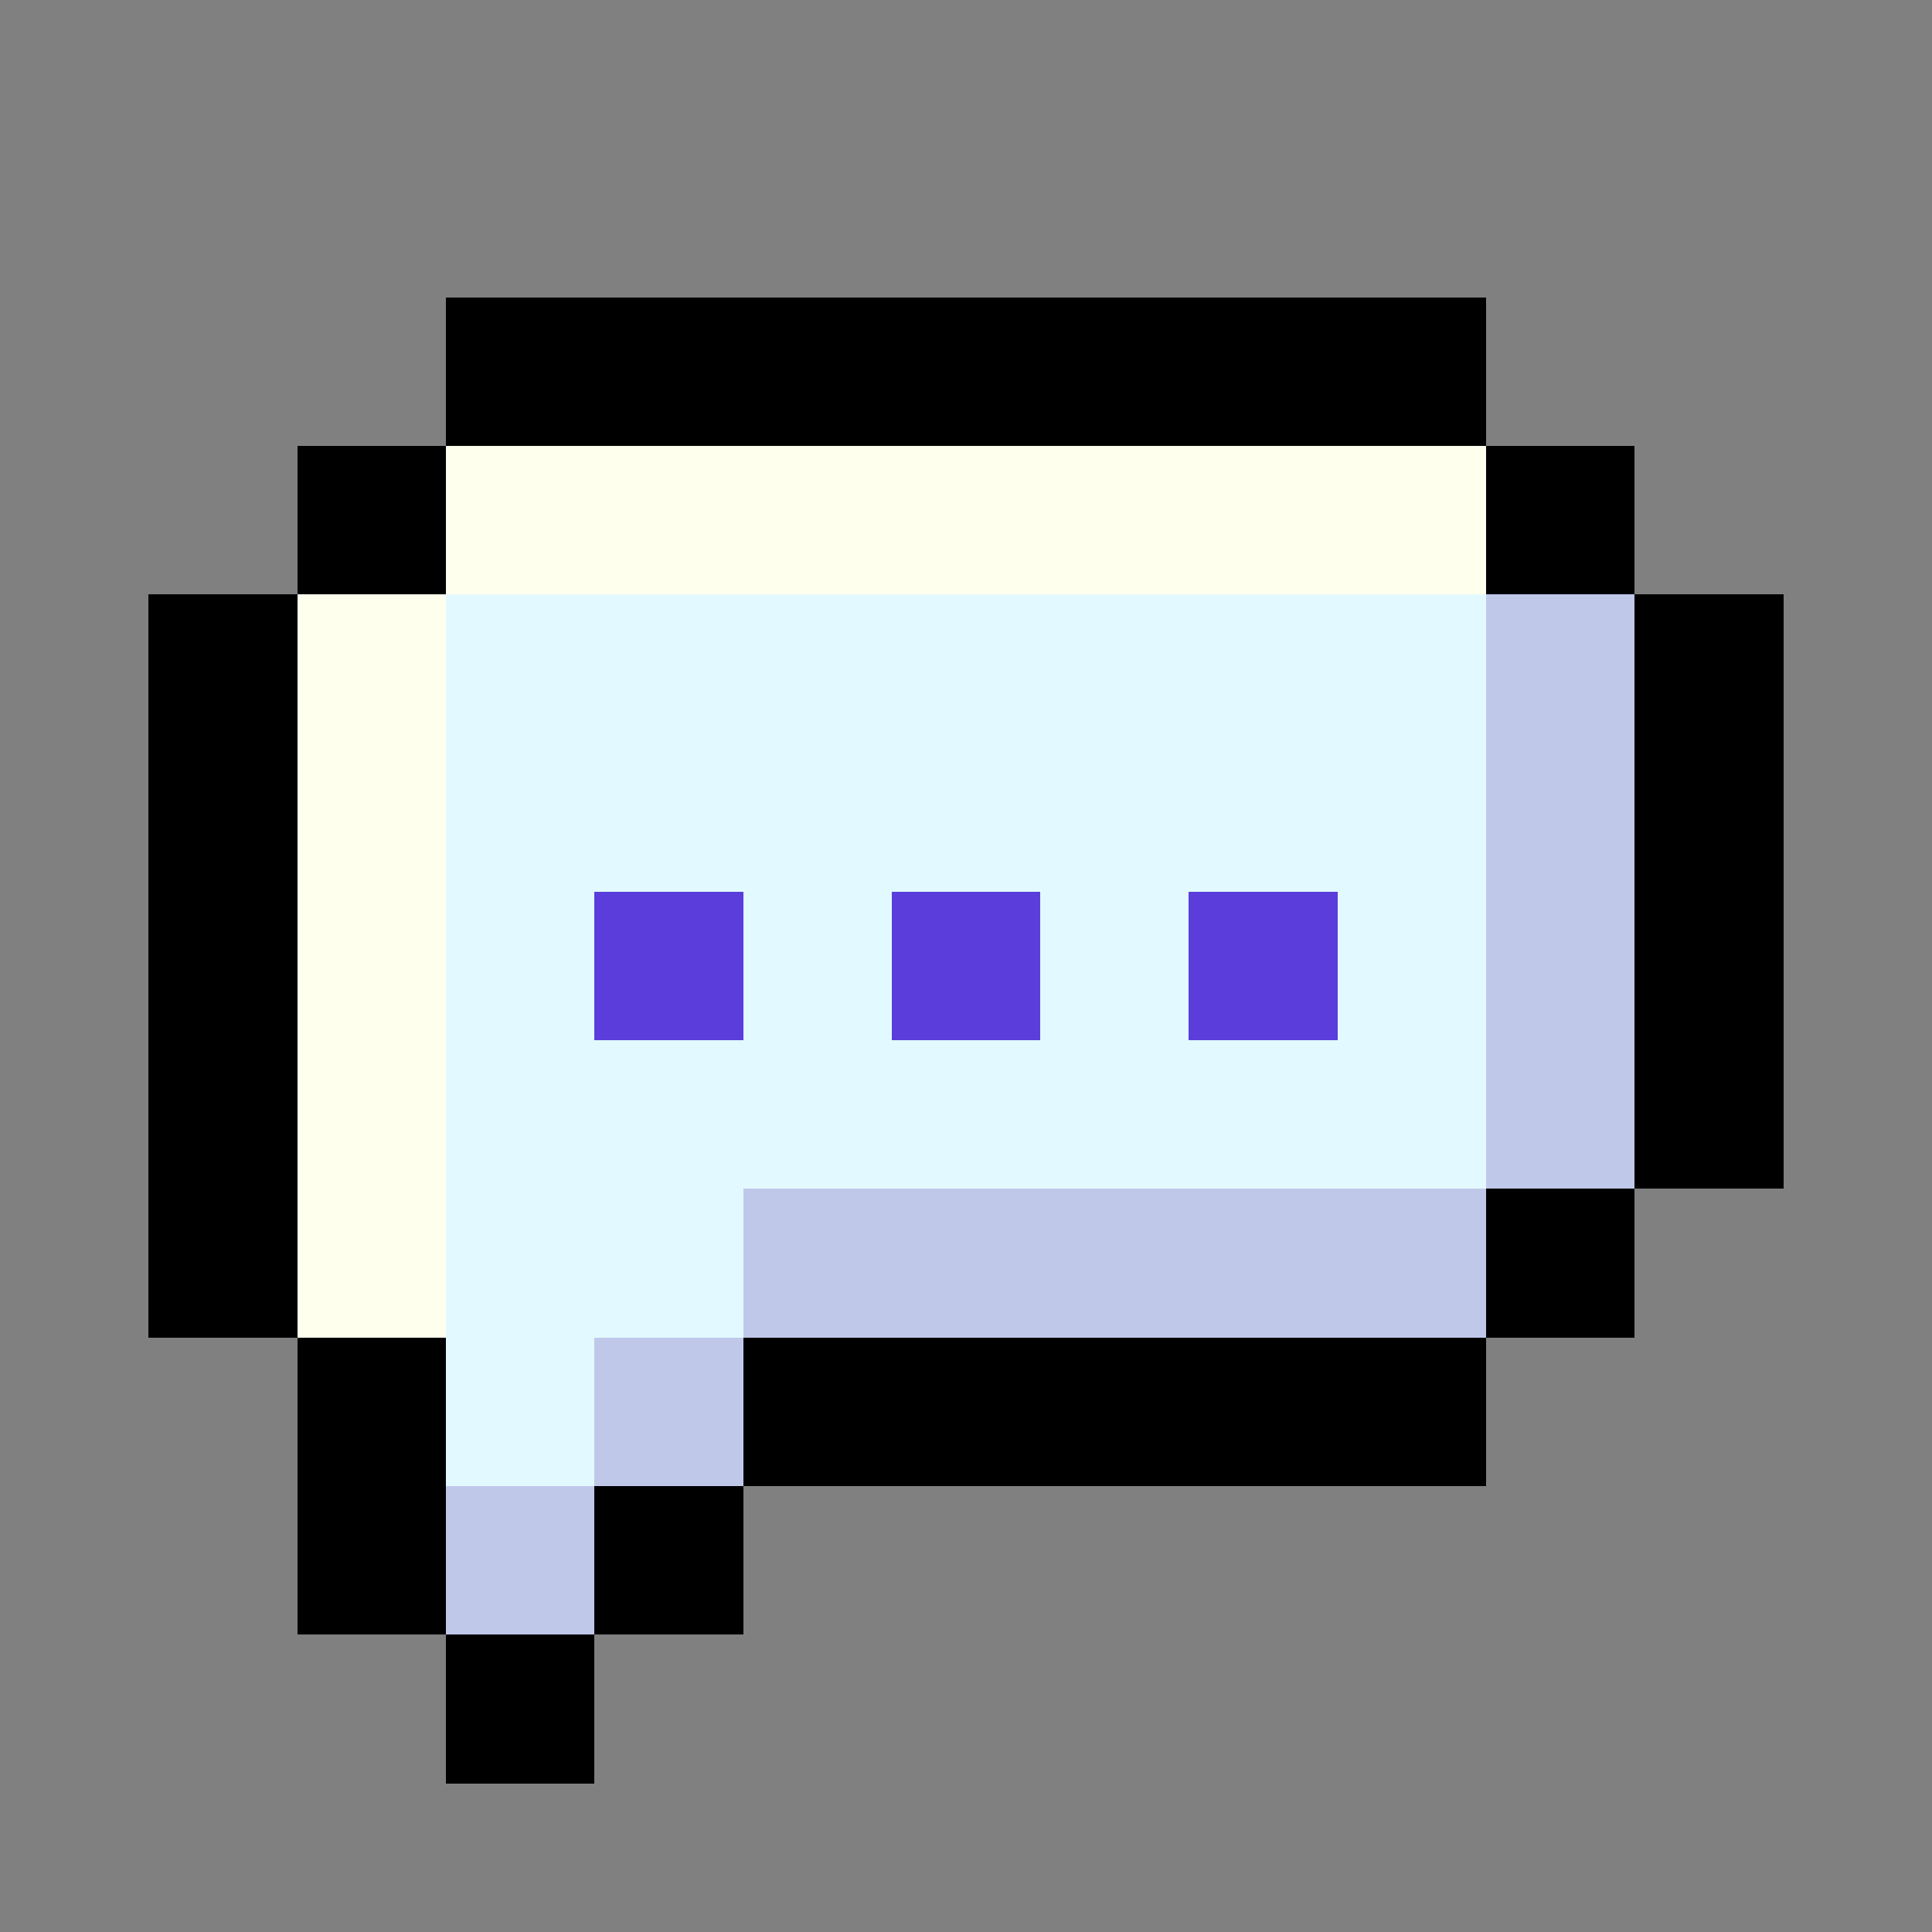 <svg xmlns="http://www.w3.org/2000/svg" viewBox="0 -0.5 26 26" shape-rendering="crispEdges"><rect x="0" y="-0.5" width="26" height="26" fill="#808080" stroke="none"/><path stroke="#000" d="M6 4h14M6 5h14M4 6h2m14 0h2M4 7h2m14 0h2M2 8h2m18 0h2M2 9h2m18 0h2M2 10h2m18 0h2M2 11h2m18 0h2M2 12h2m18 0h2M2 13h2m18 0h2M2 14h2m18 0h2M2 15h2m18 0h2M2 16h2m16 0h2M2 17h2m16 0h2M4 18h2m4 0h10M4 19h2m4 0h10M4 20h2m2 0h2m-6 1h2m2 0h2m-4 1h2m-2 1h2"/><path stroke="#feffed" d="M6 6h14M6 7h14M4 8h2M4 9h2m-2 1h2m-2 1h2m-2 1h2m-2 1h2m-2 1h2m-2 1h2m-2 1h2m-2 1h2"/><path stroke="#e2faff" d="M6 8h14M6 9h14M6 10h14M6 11h14M6 12h2m2 0h2m2 0h2m2 0h2M6 13h2m2 0h2m2 0h2m2 0h2M6 14h14M6 15h14M6 16h4m-4 1h4m-4 1h2m-2 1h2"/><path stroke="#c0c8ea" d="M20 8h2m-2 1h2m-2 1h2m-2 1h2m-2 1h2m-2 1h2m-2 1h2m-2 1h2m-12 1h10m-10 1h10M8 18h2m-2 1h2m-4 1h2m-2 1h2"/><path stroke="#5a3ddb" d="M8 12h2m2 0h2m2 0h2M8 13h2m2 0h2m2 0h2"/></svg>